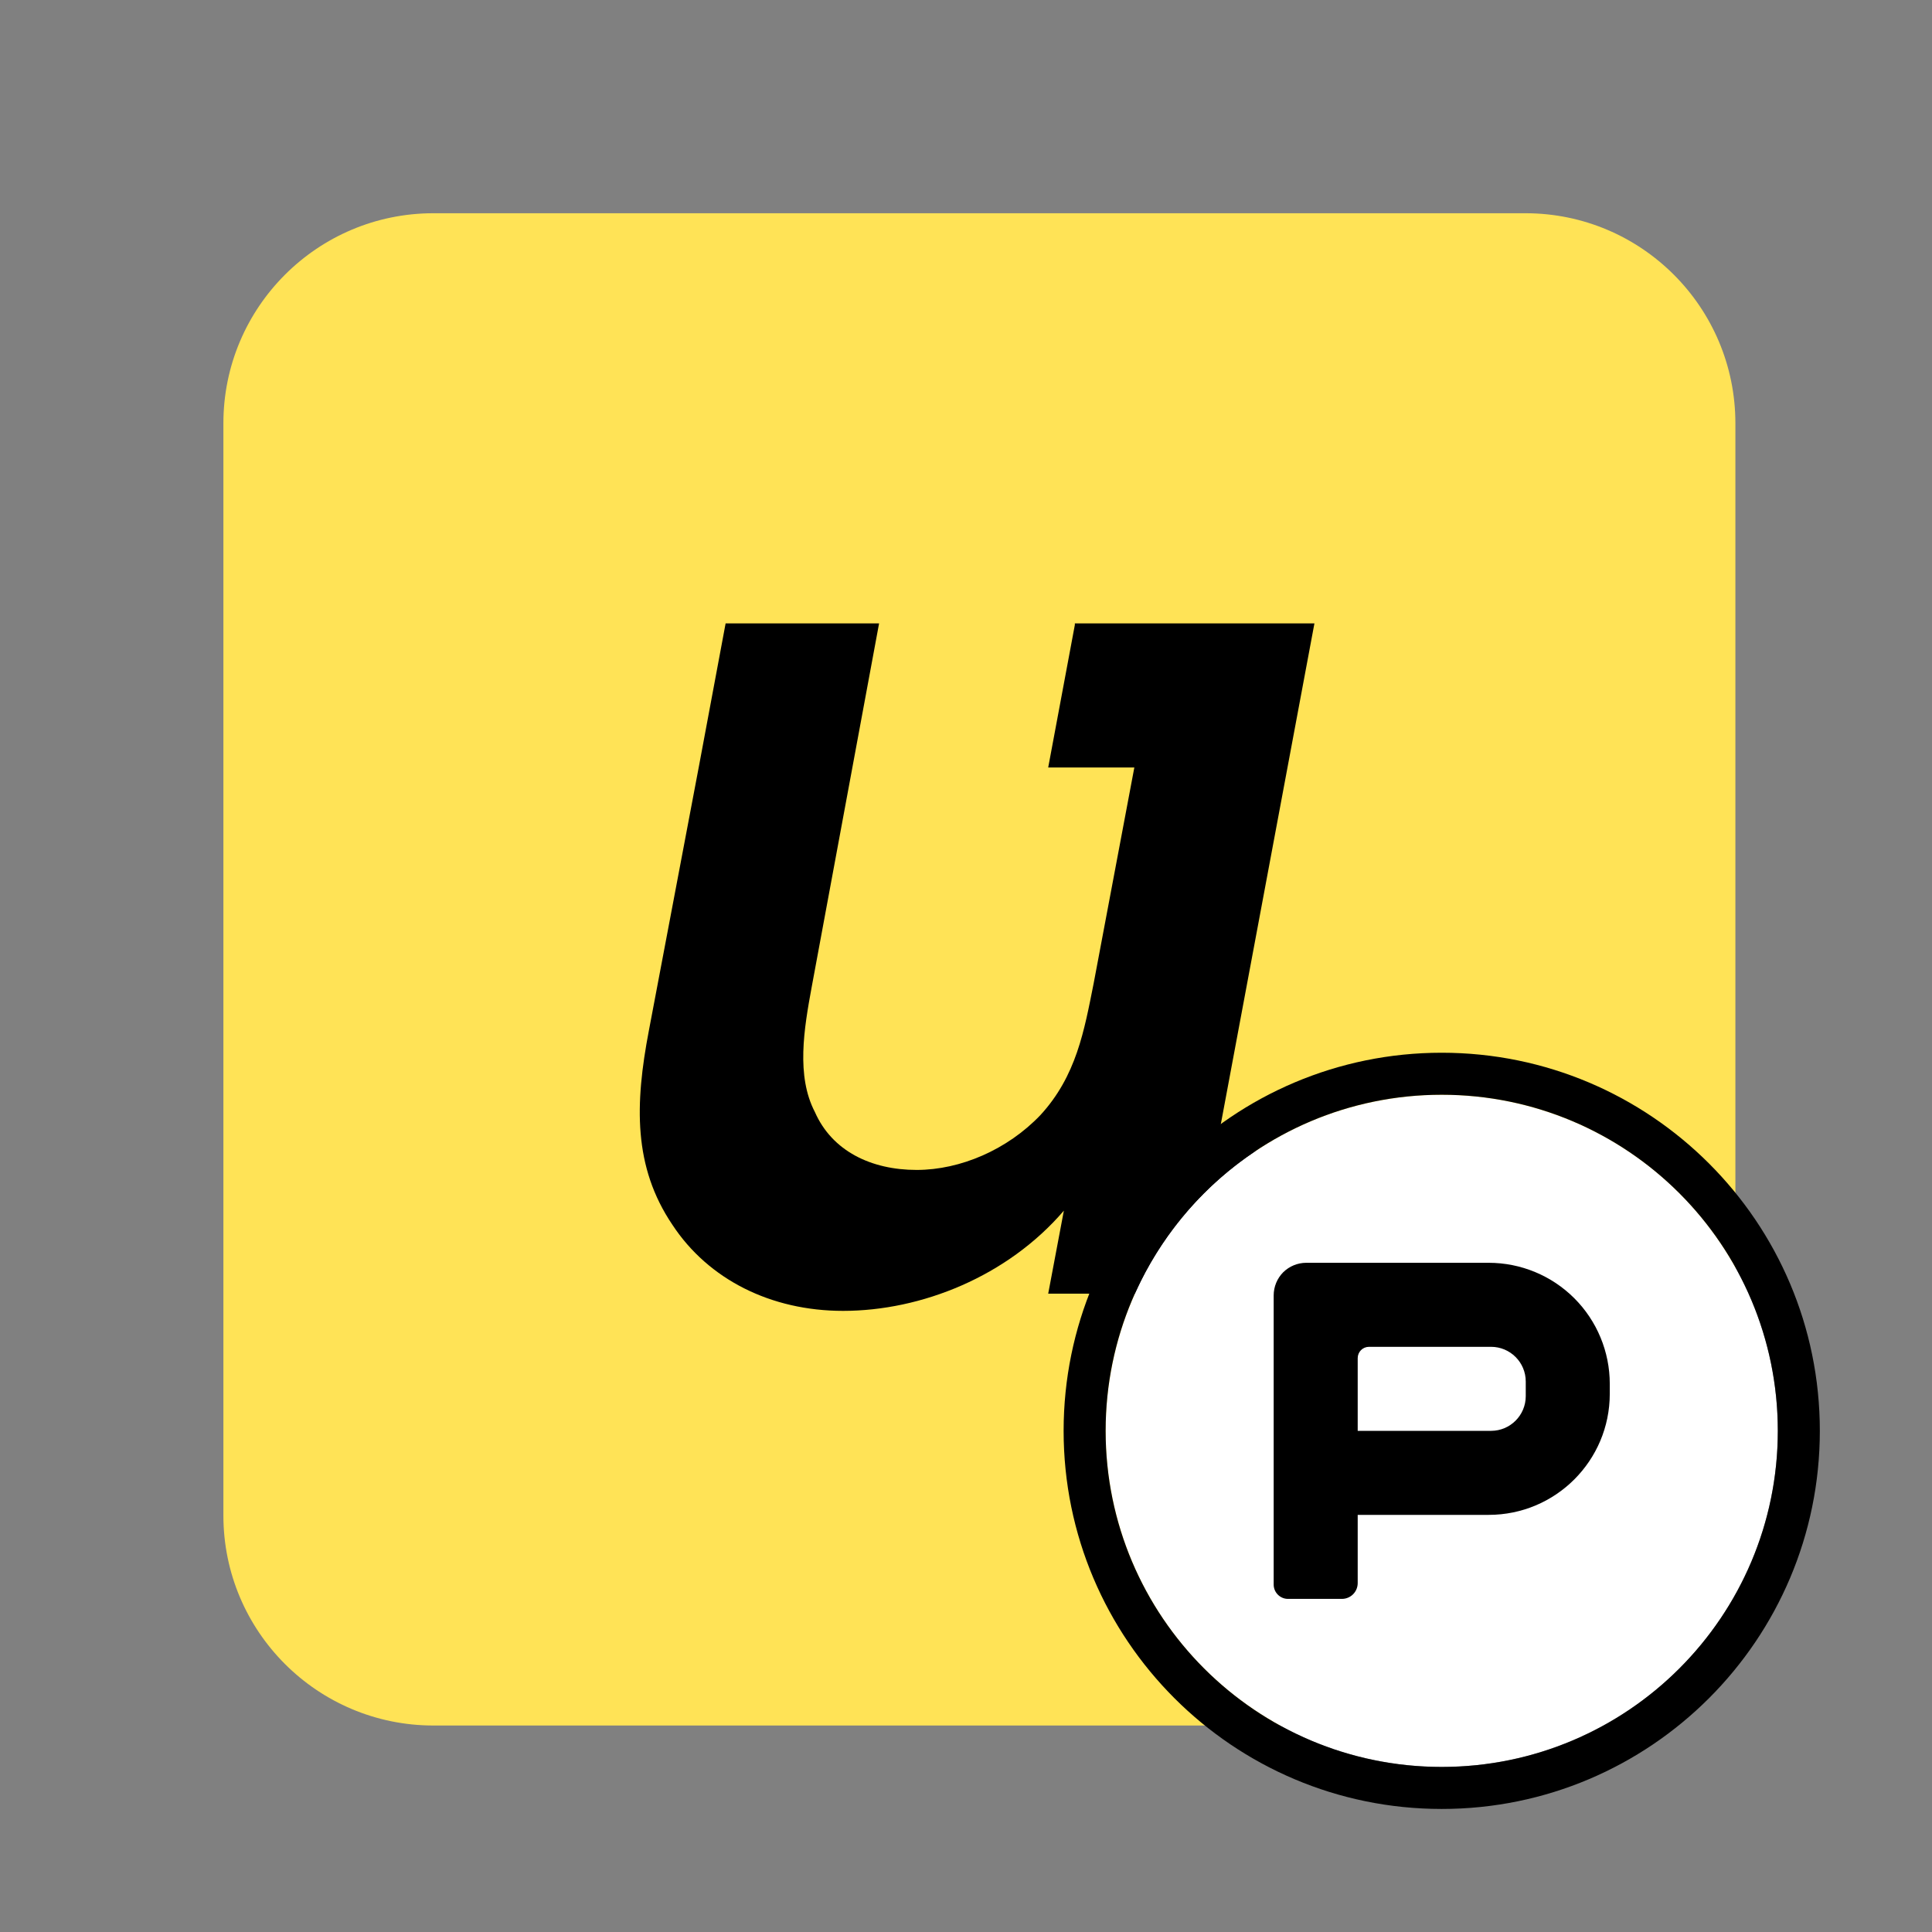 <?xml version="1.0" encoding="UTF-8" standalone="no"?>
<svg
   width="23px"
   height="23px"
   version="1.1"
   xml:space="preserve"
   style="fill-rule:evenodd;clip-rule:evenodd;stroke-linejoin:round;stroke-miterlimit:2;"
   id="svg13"
   sodipodi:docname="u-he-preset.svg"
   inkscape:version="1.4 (e7c3feb100, 2024-10-09)"
   xmlns:inkscape="http://www.inkscape.org/namespaces/inkscape"
   xmlns:sodipodi="http://sodipodi.sourceforge.net/DTD/sodipodi-0.dtd"
   xmlns="http://www.w3.org/2000/svg"
   xmlns:svg="http://www.w3.org/2000/svg"
   xmlns:serif="http://www.serif.com/"><rect width="100%" height="100%" fill="#808080" stroke="none"/><sodipodi:namedview
   id="namedview13"
   pagecolor="#505050"
   bordercolor="#ffffff"
   borderopacity="1"
   inkscape:showpageshadow="0"
   inkscape:pageopacity="0"
   inkscape:pagecheckerboard="1"
   inkscape:deskcolor="#505050"
   inkscape:zoom="26"
   inkscape:cx="-3.6153846"
   inkscape:cy="10.076923"
   inkscape:window-width="2560"
   inkscape:window-height="1403"
   inkscape:window-x="0"
   inkscape:window-y="0"
   inkscape:window-maximized="1"
   inkscape:current-layer="g4" />
    <g
   transform="matrix(1,0,0,1,-383,-162)"
   id="g9">
        <g
   transform="matrix(1.211,0,0,1.211,-43.105,30.053)"
   id="g8">
            <rect
   id="u-he-preset"
   x="352"
   y="109"
   width="19"
   height="19"
   style="fill:none;" />
            <g
   id="u-he-preset1"
   serif:id="u-he-preset">
                <g
   transform="matrix(0.936,0,0,0.936,322.646,67.475)"
   id="g4">
                    <path
   id="path1"
   style="fill:#ffe356;fill-opacity:1"
   d="M 35.766 46.558 C 34.548 46.558 33.56 47.546 33.56 48.764 L 33.56 60.235 C 33.56 61.453 34.548 62.441 35.766 62.441 L 47.235 62.441 C 48.453 62.441 49.44 61.453 49.44 60.235 L 49.44 48.764 C 49.44 47.546 48.453 46.558 47.235 46.558 L 35.766 46.558 z " />
                    <clipPath
   id="_clip2">
                        <path
   d="M49,48.765C49,47.791 48.209,47 47.235,47L35.765,47C34.791,47 34,47.791 34,48.765L34,60.235C34,61.209 34.791,62 35.765,62L47.235,62C48.209,62 49,61.209 49,60.235L49,48.765Z"
   id="path2" />
                    </clipPath>
                    <g
   clip-path="url(#_clip2)"
   id="g3">
                        <g
   id="path9"
   transform="matrix(0.088,0,0,0.088,32.676,45.676)">
                            <path
   d="M111.664,59.163L108.486,76.17L118.766,76.17L113.906,101.962C112.785,107.569 111.851,112.989 107.552,117.662C103.627,121.774 98.02,124.203 92.787,124.203C87.367,124.203 82.694,121.961 80.638,117.288C78.396,112.989 79.33,107.383 80.265,102.336L88.301,58.976L69.985,58.976L66.808,75.983L60.827,107.569C59.145,116.354 58.958,123.83 63.631,130.745C67.929,137.286 75.405,141.024 84.003,141.024C93.347,141.024 103.627,136.913 110.355,129.063L108.486,138.968L135.587,138.968L138.764,121.961L128.485,121.961L140.259,58.976L111.664,58.976L111.664,59.163Z"
   style="fill-rule:nonzero;"
   id="path3" />
                        </g>
                    </g>
                    
                </g>
                <g
   transform="matrix(0.826,0,0,0.826,281.783,-66.957)"
   id="g7">
                    <circle
   cx="102"
   cy="230"
   r="4"
   style="fill:#ffffff;fill-opacity:1"
   id="circle4" />
                    <clipPath
   id="_clip4">
                        <circle
   cx="102"
   cy="230"
   r="4"
   id="circle5" />
                    </clipPath>
                    <g
   clip-path="url(#_clip4)"
   id="g6">
                        <g
   transform="matrix(1,0,0,1,-107,20)"
   id="g5">
                            <path
   d="M209.559,208C209.941,208 210.308,208.152 210.578,208.422C210.848,208.692 211,209.059 211,209.441C211,209.48 211,209.52 211,209.559C211,210.355 210.355,211 209.559,211L208,211L208,211.812C208,211.862 207.98,211.91 207.945,211.945C207.91,211.98 207.862,212 207.812,212L207.17,212C207.125,212 207.082,211.982 207.05,211.95C207.018,211.918 207,211.875 207,211.83C207,211.236 207,209.237 207,208.388C207,208.285 207.041,208.186 207.113,208.113C207.186,208.041 207.285,208 207.388,208C207.887,208 208.784,208 209.559,208ZM208.135,209C208.06,209 208,209.06 208,209.135C208,209.407 208,210 208,210L209.587,210C209.815,210 210,209.815 210,209.587C210,209.529 210,209.471 210,209.413C210,209.185 209.815,209 209.587,209C209.132,209 208.427,209 208.135,209Z"
   id="path5" />
                        </g>
                    </g>
                    <path
   d="M102,225.5C104.484,225.5 106.5,227.516 106.5,230C106.5,232.484 104.484,234.5 102,234.5C99.516,234.5 97.5,232.484 97.5,230C97.5,227.516 99.516,225.5 102,225.5ZM102,226C99.792,226 98,227.792 98,230C98,232.208 99.792,234 102,234C104.208,234 106,232.208 106,230C106,227.792 104.208,226 102,226Z"
   id="path6" />
                </g>
            </g>
        </g>
    </g>
    <defs
   id="defs13">
        <linearGradient
   id="_Linear1"
   x1="0"
   y1="0"
   x2="1"
   y2="0"
   gradientUnits="userSpaceOnUse"
   gradientTransform="matrix(9.25713e-16,-15.118,15.118,9.25713e-16,41.114,62.118)"><stop
     offset="0"
     style="stop-color:rgb(209,164,0);stop-opacity:1"
     id="stop9" /><stop
     offset="0.6"
     style="stop-color:rgb(255,207,33);stop-opacity:1"
     id="stop10" /><stop
     offset="1"
     style="stop-color:rgb(255,218,86);stop-opacity:1"
     id="stop11" /></linearGradient>
        <linearGradient
   id="_Linear3"
   x1="0"
   y1="0"
   x2="1"
   y2="0"
   gradientUnits="userSpaceOnUse"
   gradientTransform="matrix(3.2147e-16,8,-4.594,4.28626e-16,101.5,226)"><stop
     offset="0"
     style="stop-color:rgb(229,229,229);stop-opacity:1"
     id="stop12" /><stop
     offset="1"
     style="stop-color:rgb(179,179,179);stop-opacity:1"
     id="stop13" /></linearGradient>
    <linearGradient
   id="_Linear1-29"
   x1="0"
   y1="0"
   x2="1"
   y2="0"
   gradientUnits="userSpaceOnUse"
   gradientTransform="matrix(7.57982e-15,-15,15,7.57982e-15,41.5,62)"><stop
     offset="0"
     style="stop-color:rgb(209,164,0);stop-opacity:1"
     id="stop6" /><stop
     offset="0.6"
     style="stop-color:rgb(255,207,33);stop-opacity:1"
     id="stop7" /><stop
     offset="1"
     style="stop-color:rgb(255,218,86);stop-opacity:1"
     id="stop8" /></linearGradient><linearGradient
   id="_Linear2-6"
   x1="0"
   y1="0"
   x2="1"
   y2="0"
   gradientUnits="userSpaceOnUse"
   gradientTransform="matrix(9,-0.333,0.238,5,5,10.333)"><stop
     offset="0"
     style="stop-color:rgb(209,164,0);stop-opacity:1"
     id="stop11-1" /><stop
     offset="0.5"
     style="stop-color:rgb(255,207,33);stop-opacity:1"
     id="stop12-2" /><stop
     offset="1"
     style="stop-color:rgb(133,124,88);stop-opacity:1"
     id="stop13-7" /></linearGradient><radialGradient
   id="_Radial3"
   cx="0"
   cy="0"
   r="1"
   gradientUnits="userSpaceOnUse"
   gradientTransform="matrix(3.182,0,0,2.469,-7,21.051)"><stop
     offset="0"
     style="stop-color:rgb(255,220,95);stop-opacity:1"
     id="stop14" /><stop
     offset="1"
     style="stop-color:rgb(209,164,0);stop-opacity:1"
     id="stop15" /></radialGradient><linearGradient
   id="_Linear1-3"
   x1="0"
   y1="0"
   x2="1"
   y2="0"
   gradientUnits="userSpaceOnUse"
   gradientTransform="matrix(0,-15.118,15.118,0,41.114,62.118)"><stop
     offset="0"
     style="stop-color:rgb(209,164,0);stop-opacity:1"
     id="stop5-7" /><stop
     offset="0.6"
     style="stop-color:rgb(255,207,33);stop-opacity:1"
     id="stop6-5" /><stop
     offset="1"
     style="stop-color:rgb(255,218,86);stop-opacity:1"
     id="stop7-3" /></linearGradient></defs>
</svg>
